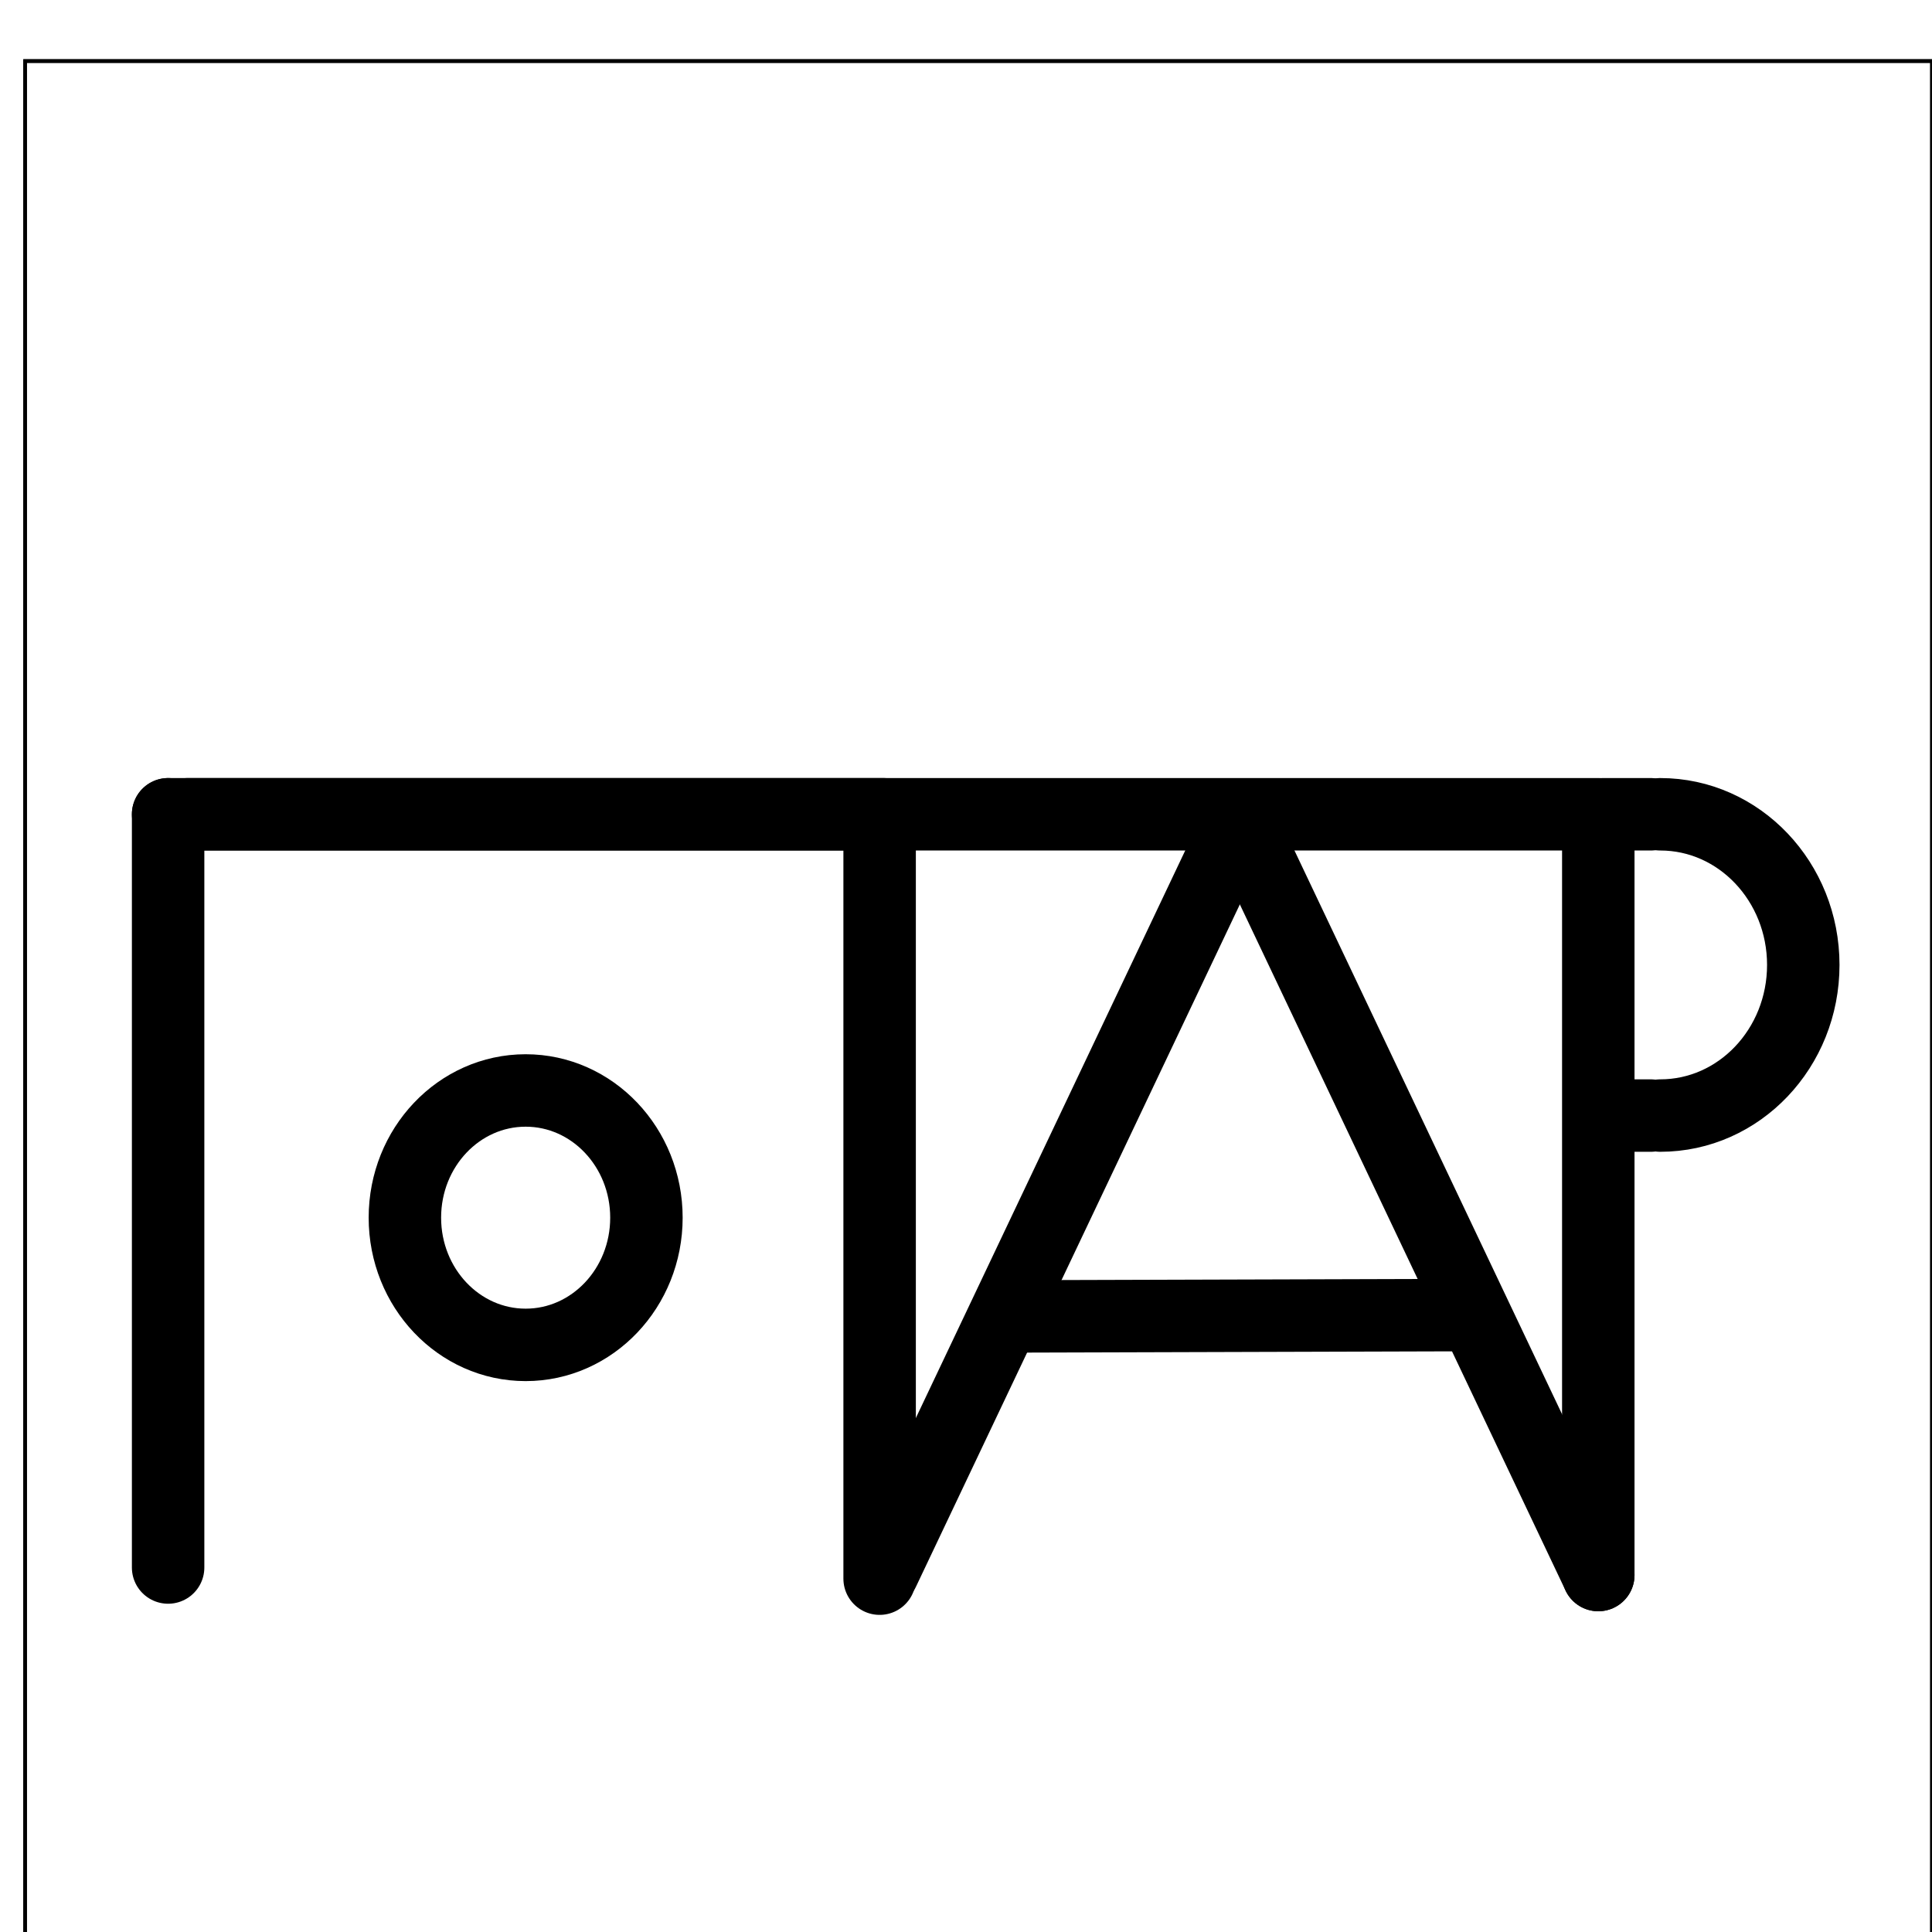 <?xml version="1.0" encoding="UTF-8"?>
<svg xmlns:foaf="http://xmlns.com/foaf/0.1/" xmlns:svg="http://www.w3.org/2000/svg"
     xmlns:dc="http://purl.org/dc/elements/1.1/"
     xmlns:crm="http://www.cidoc-crm.org/cidoc-crm/"
     xmlns="http://www.w3.org/2000/svg"
     xmlns:sodipodi="http://sodipodi.sourceforge.net/DTD/sodipodi-0.dtd"
     xmlns:cc="http://creativecommons.org/ns#"
     xmlns:inkscape="http://www.inkscape.org/namespaces/inkscape"
     xmlns:nmo="http://nomisma.org/ontology#"
     xmlns:rdf="http://www.w3.org/1999/02/22-rdf-syntax-ns#"
     width="400"
     height="400"
     xml:space="preserve"
     viewBox="0 0 533.334 533.333">
  <title property="dc:title">Monogram 1030</title><desc proprety="dc:description">Monogram 1030 published by Nomisma.org. See matching URIs and bibliographic references for further information about the usage of this symbol on coinage.</desc>
    <desc xmlns:xlink="http://www.w3.org/1999/xlink" property="dc:creator">Corpus Nummorum https://www.corpus-nummorum.eu</desc>
    <desc xmlns:xlink="http://www.w3.org/1999/xlink">lettercomb: ΠΟΑΡ</desc>    
    <style xmlns:xlink="http://www.w3.org/1999/xlink"/>
<g xmlns:xlink="http://www.w3.org/1999/xlink">
	<defs>
		<rect id="SVGID_1_" x="6.927" y="16.855" width="526.406" height="554.478"/>
	</defs>
	
	<g id="g14" clip-path="">
		<g id="g20" transform="translate(30,250)">
			
				<path id="path22" fill="none" stroke="#000000" stroke-width="20"
                  stroke-linecap="round"
                  stroke-linejoin="round"
                  stroke-miterlimit="10"
                  d="     M16.408-25.216v207.931"/>
		</g>
		<g id="g24" transform="translate(180,250)">
			
				<path id="path26" fill="none" stroke="#000000" stroke-width="20"
                  stroke-linecap="round"
                  stroke-linejoin="round"
                  stroke-miterlimit="10"
                  d="     M63.81-25.216h-197.402"/>
		</g>
	</g>
	<use xlink:href="#SVGID_1_" overflow="visible" fill="none" stroke="#000000"
           stroke-miterlimit="10"/>
</g>
<g xmlns:xlink="http://www.w3.org/1999/xlink" id="g28"
      transform="translate(180,100)">
	
		<path id="path30" fill="none" stroke="#000000" stroke-width="20"
            stroke-linecap="round"
            stroke-linejoin="round"
            stroke-miterlimit="10"
            d="   M62.823,335.792v-207.93"/>
</g>
<g xmlns:xlink="http://www.w3.org/1999/xlink" id="g32"
      transform="translate(330,250)">
	
		<path id="path34" fill="none" stroke="#000000" stroke-width="20"
            stroke-linecap="round"
            stroke-linejoin="round"
            stroke-miterlimit="10"
            d="   M111.213-25.216h-389.359"/>
</g>
<g xmlns:xlink="http://www.w3.org/1999/xlink" id="g36"
      transform="translate(330,100)">
	
		<path id="path38" fill="none" stroke="#000000" stroke-width="20"
            stroke-linecap="round"
            stroke-linejoin="round"
            stroke-miterlimit="10"
            d="   M111.213,334.792v-207.93"/>
</g>
<g xmlns:xlink="http://www.w3.org/1999/xlink" id="g40"
      transform="translate(255,250)">
	
		<path id="path42" fill="none" stroke="#000000" stroke-width="20"
            stroke-linecap="round"
            stroke-linejoin="round"
            stroke-miterlimit="10"
            d="   M87.51-24.176L-11.19,183.753"/>
</g>
<g xmlns:xlink="http://www.w3.org/1999/xlink" id="g44"
      transform="translate(330,100)">
	
		<path id="path46" fill="none" stroke="#000000" stroke-width="20"
            stroke-linecap="round"
            stroke-linejoin="round"
            stroke-miterlimit="10"
            d="   M111.213,334.792L12.51,126.863"/>
</g>
<g xmlns:xlink="http://www.w3.org/1999/xlink" id="g48"
      transform="translate(205,150)">
	
		<path id="path50" fill="none" stroke="#000000" stroke-width="20"
            stroke-linecap="round"
            stroke-linejoin="round"
            stroke-miterlimit="10"
            d="   M72.698,213.404l125.336-0.369"/>
</g>
<g xmlns:xlink="http://www.w3.org/1999/xlink" id="g52">
	<g>
		<defs>
			<rect id="SVGID_3_" x="6.927" y="16.855" width="526.406" height="554.478"/>
		</defs>
		
		<g id="g54" clip-path="">
			<g id="g60" transform="translate(130.333,169.667)">
				
					<path id="path62" fill="none" stroke="#000000" stroke-width="20"
                     stroke-linecap="round"
                     stroke-linejoin="round"
                     stroke-miterlimit="10"
                     d="      M48.115,166.475c0,19.394-14.926,35.117-33.338,35.117c-18.413,0-33.339-15.724-33.339-35.117      c0-19.396,14.926-35.116,33.339-35.116C33.188,131.359,48.115,147.08,48.115,166.475z"/>
			</g>
			<g id="g64" transform="translate(343,250)">
				
					<path id="path66" fill="none" stroke="#000000" stroke-width="20"
                     stroke-linecap="round"
                     stroke-linejoin="round"
                     stroke-miterlimit="10"
                     d="      M115.321-25.216c21.803,0,39.479,18.621,39.479,41.586c0,22.968-17.677,41.585-39.479,41.585"/>
			</g>
			<g id="g68" transform="translate(331,250)">
				
					<path id="path70" fill="none" stroke="#000000" stroke-width="20"
                     stroke-linecap="round"
                     stroke-linejoin="round"
                     stroke-miterlimit="10"
                     d="      M111.529-25.216h13.159"/>
			</g>
			<g id="g72" transform="translate(331,190)">
				
					<path id="path74" fill="none" stroke="#000000" stroke-width="20"
                     stroke-linecap="round"
                     stroke-linejoin="round"
                     stroke-miterlimit="10"
                     d="      M111.529,117.956h13.159"/>
			</g>
		</g>
		<use xlink:href="#SVGID_3_" overflow="visible" fill="none" stroke="#000000"
              stroke-miterlimit="10"/>
	</g>
</g>
</svg>